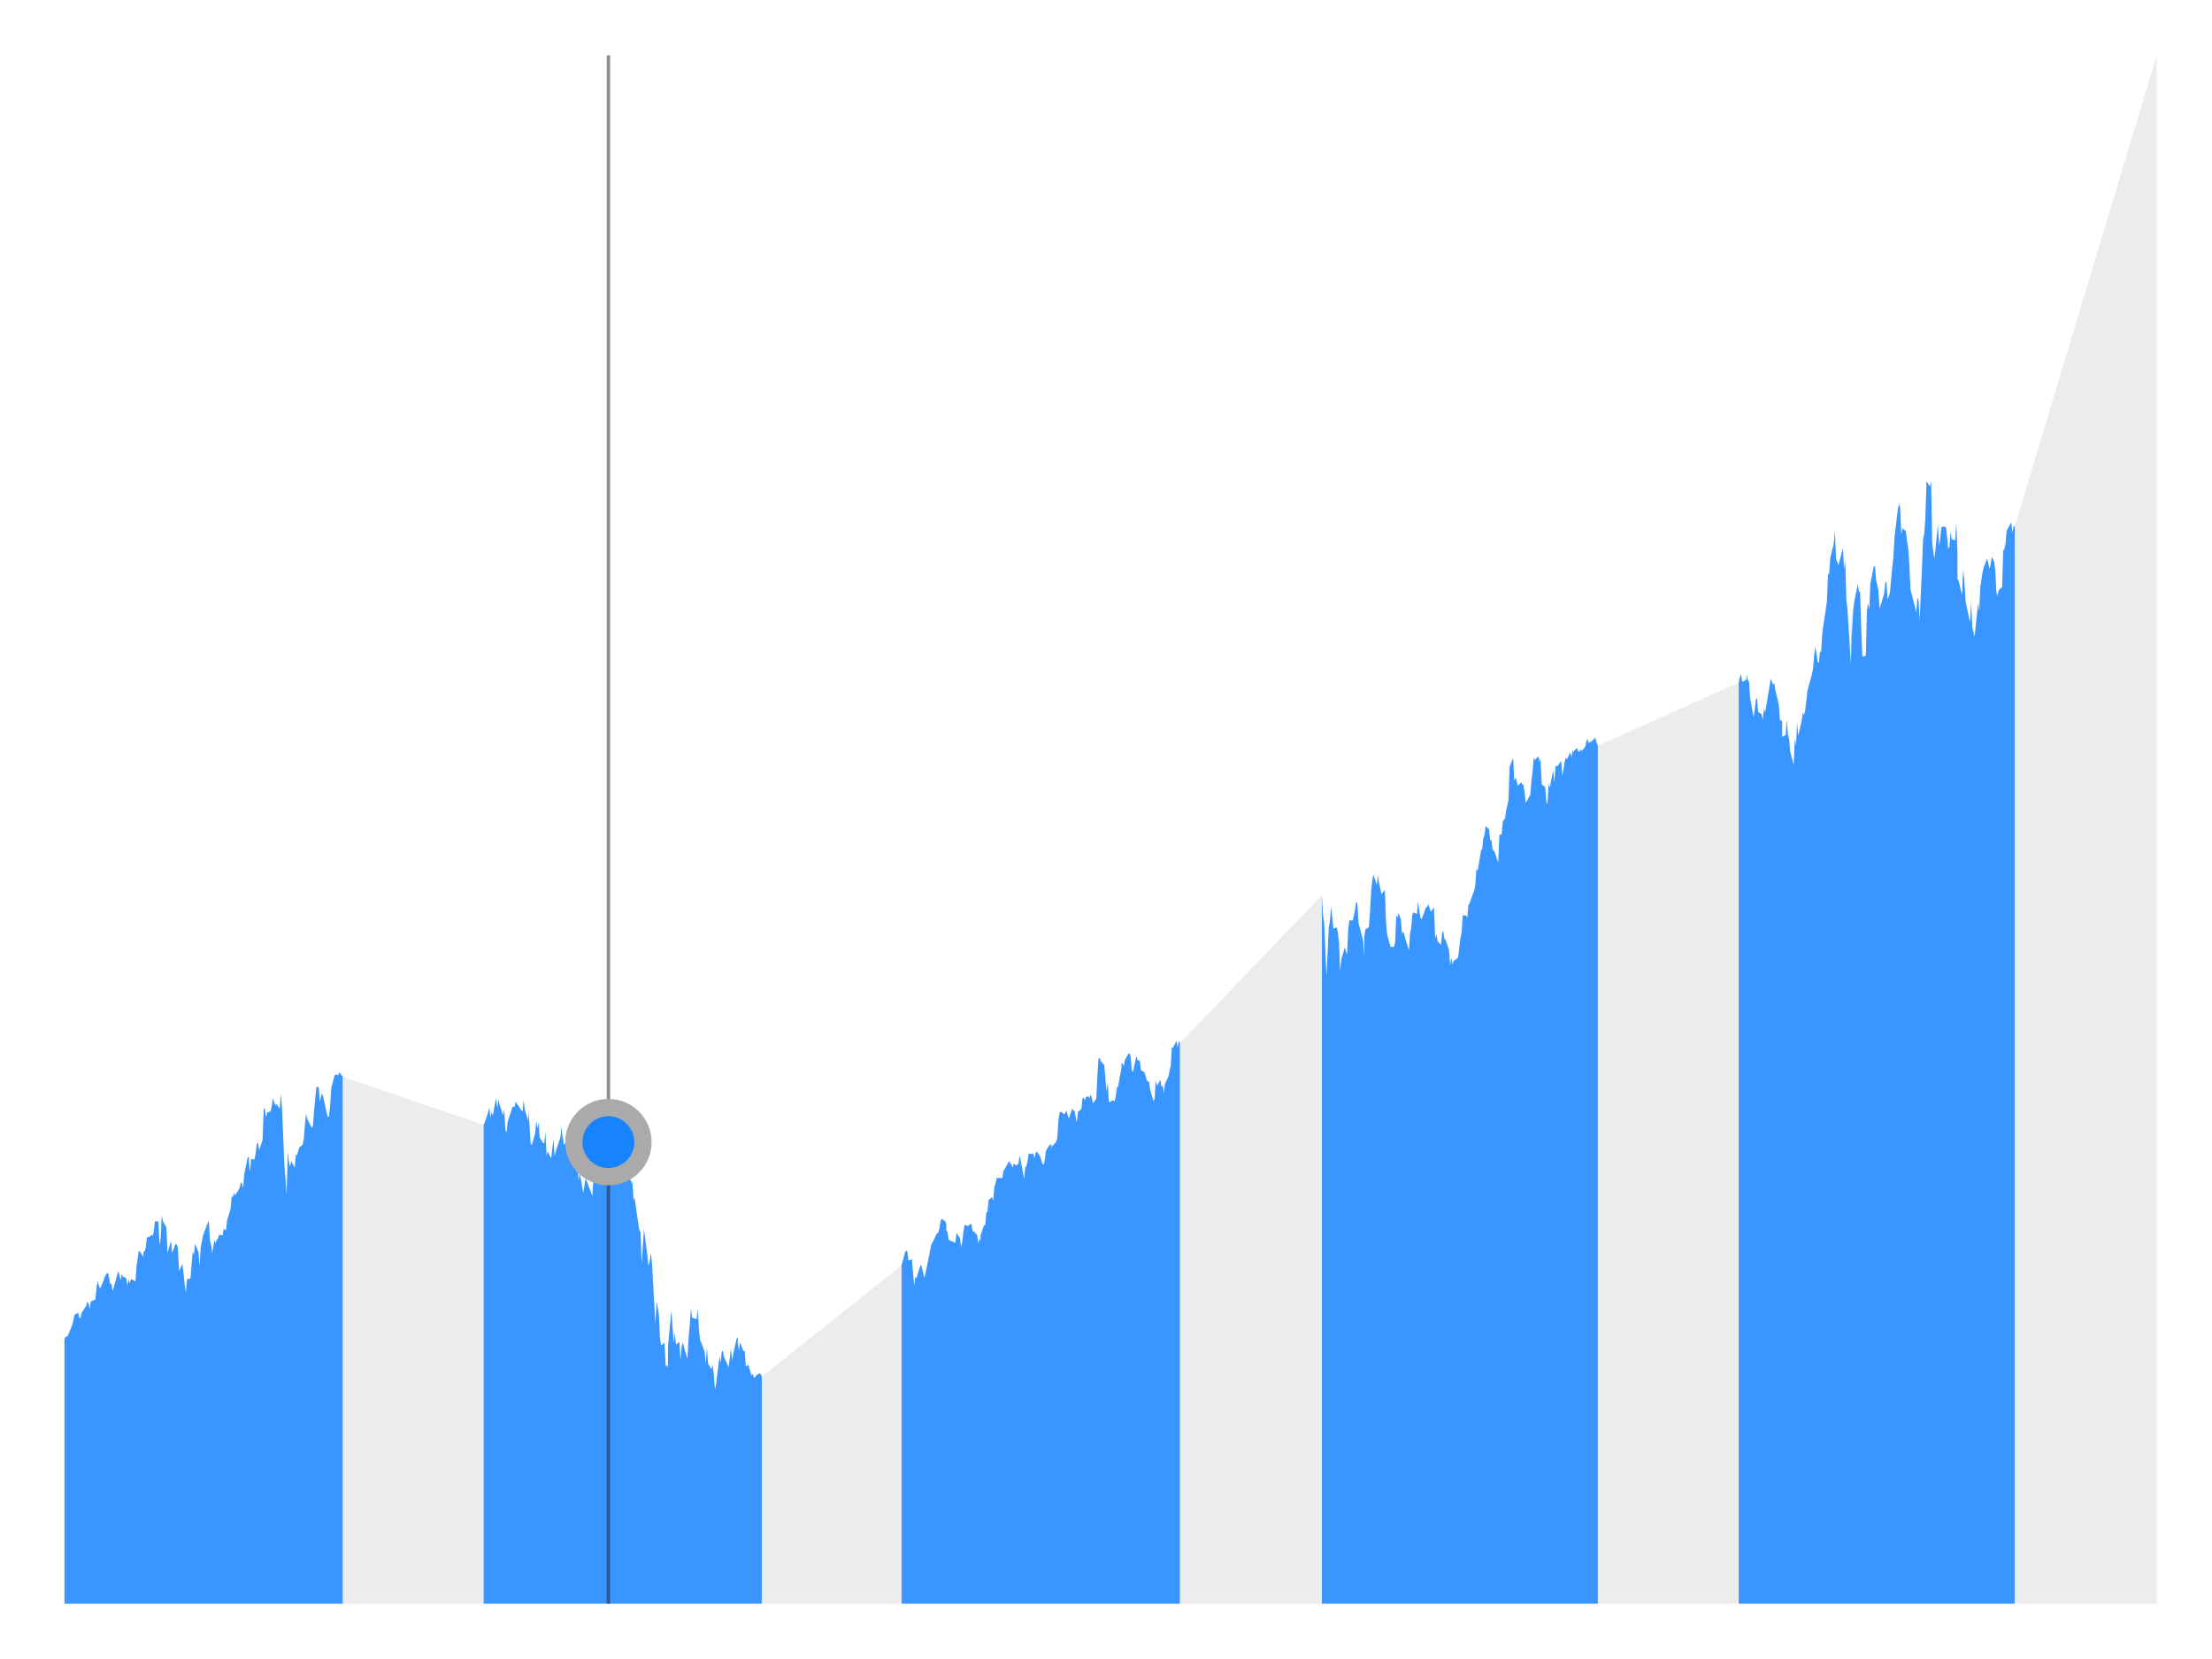 <svg
  xmlns="http://www.w3.org/2000/svg"
  width="640"
  height="480"
  style="background: transparent;"
  color-interpolation-filters="sRGB"
>
  <defs />
  <g id="g-svg-camera">
    <g id="g-root" fill="none">
      <g id="g-svg-1" fill="none" class="view">
        <g>
          <path
            id="g-svg-2"
            fill="rgba(0,0,0,0)"
            class="area"
            d="M 0,0 l 640,0 l 0,480 l-640 0 z"
            x="0"
            y="0"
            width="640"
            height="480"
          />
        </g>
        <g>
          <path
            id="g-svg-3"
            fill="rgba(0,0,0,0)"
            class="area"
            d="M 16,16 l 608,0 l 0,448 l-608 0 z"
            x="16"
            y="16"
            width="608"
            height="448"
          />
        </g>
        <g>
          <path
            id="g-svg-4"
            fill="rgba(0,0,0,0)"
            class="area"
            d="M 16,16 l 608,0 l 0,448 l-608 0 z"
            x="16"
            y="16"
            width="608"
            height="448"
          />
        </g>
        <g>
          <path
            id="g-svg-5"
            fill="rgba(0,0,0,0)"
            class="area"
            d="M 16,16 l 608,0 l 0,448 l-608 0 z"
            x="16"
            y="16"
            width="608"
            height="448"
          />
        </g>
        <g transform="matrix(1,0,0,1,16,16)">
          <path
            id="g-svg-6"
            fill="rgba(0,0,0,0)"
            class="plot"
            d="M 0,0 l 608,0 l 0,448 l-608 0 z"
            width="608"
            height="448"
          />
          <g id="g-svg-7" fill="none" class="main-layer">
            <g id="g-svg-9" fill="none" class="element">
              <g>
                <path
                  id="connect-path"
                  fill="rgba(128,128,128,1)"
                  d="M 2.651,371.449 L 2.982,370.741 L 2.982,448 L 2.651,448 Z M 83.165,295.56 L 123.919,309.474 L 123.919,448 L 83.165,448 Z M 204.434,382.316 L 244.857,350.078 L 244.857,448 L 204.434,448 Z M 325.371,285.825 L 366.457,243.02 L 366.457,448 L 325.371,448 Z M 446.308,199.762 L 487.063,181.507 L 487.063,448 L 446.308,448 Z M 566.914,136.317 L 608,0 L 608,448 L 566.914,448 Z"
                  fill-opacity="0.15"
                />
              </g>
              <g>
                <path
                  id="area-path"
                  fill="rgba(23,131,255,1)"
                  d="M 2.651,371.449 L 2.982,370.741 L 3.313,370.733 L 3.645,370.418 L 4.639,368.024 L 4.97,367.147 L 5.301,365.746 L 5.301,365.392 L 5.633,364.315 L 6.627,363.838 L 6.958,365.254 L 7.289,365.392 L 7.621,363.776 L 7.952,363.33 L 8.946,361.822 L 9.277,360.621 L 9.609,361.121 L 9.94,362.814 L 10.271,360.559 L 11.597,359.998 L 11.928,356.596 L 12.259,354.734 L 12.922,356.881 L 13.916,354.626 L 14.247,353.595 L 14.579,352.848 L 14.91,352.517 L 15.241,352.194 L 15.904,355.503 L 16.235,355.357 L 16.567,357.573 L 16.898,356.611 L 17.229,355.265 L 18.223,351.732 L 18.555,352.833 L 18.886,354.457 L 19.217,352.648 L 19.549,353.341 L 20.543,353.849 L 20.874,355.919 L 21.205,354.195 L 21.537,355.219 L 21.868,354.08 L 23.193,354.68 L 23.525,350.132 L 24.187,345.837 L 24.519,346.184 L 25.513,347.7 L 25.513,346.145 L 25.844,346.114 L 26.175,344.821 L 26.507,342.005 L 27.501,341.72 L 27.832,341.097 L 28.163,341.705 L 28.495,340.258 L 28.826,337.372 L 29.82,337.41 L 30.151,344.19 L 30.483,342.366 L 30.814,335.64 L 31.146,337.295 L 32.14,339.157 L 32.471,346.599 L 33.134,344.106 L 33.465,342.959 L 33.796,346.53 L 34.79,343.913 L 35.122,344.083 L 35.453,344.868 L 35.784,350.732 L 35.784,351.802 L 36.778,349.654 L 37.11,352.548 L 37.441,355.726 L 37.772,357.92 L 38.104,354.064 L 39.098,353.941 L 39.429,349.824 L 39.76,346.022 L 40.092,347.13 L 40.423,343.875 L 41.417,346.222 L 41.748,350.401 L 42.08,344.814 L 42.411,343.144 L 42.742,341.428 L 44.399,337.056 L 44.73,342.751 L 45.062,344.098 L 45.393,346.591 L 46.056,342.79 L 46.387,343.729 L 46.718,342.682 L 47.05,342.413 L 47.381,341.174 L 48.375,341.481 L 48.706,339.55 L 49.038,339.665 L 49.369,340.019 L 49.7,337.064 L 50.694,333.886 L 51.026,330.115 L 51.357,330.43 L 51.688,329.099 L 52.02,329.891 L 53.345,327.683 L 53.676,326.059 L 54.008,326.467 L 54.339,327.76 L 54.67,323.75 L 55.664,318.779 L 55.996,318.817 L 55.996,319.64 L 56.327,323.15 L 56.658,319.286 L 57.652,319.494 L 57.984,317.493 L 58.315,315.054 L 58.646,314.477 L 58.978,316.847 L 59.972,313.815 L 60.303,304.734 L 60.634,304.911 L 60.966,307.335 L 61.297,305.857 L 62.291,305.557 L 62.622,304.087 L 62.954,301.817 L 63.616,303.749 L 63.948,303.418 L 64.942,304.718 L 65.273,300.401 L 65.604,304.626 L 65.936,312.96 L 66.267,320.733 L 66.93,329.668 L 67.261,317.201 L 67.592,320.164 L 67.924,321.557 L 68.255,319.948 L 69.249,321.826 L 69.58,318.055 L 69.912,318.355 L 70.574,315.985 L 71.568,315.215 L 71.9,313.468 L 72.231,309.305 L 72.562,306.173 L 72.894,307.766 L 74.219,310.352 L 74.55,309.62 L 74.882,305.242 L 75.213,301.817 L 75.544,298.469 L 76.207,298.538 L 76.538,302.902 L 76.87,301.117 L 77.201,300.37 L 77.532,301.478 L 78.526,306.088 L 78.858,307.181 L 79.189,307.073 L 79.52,303.926 L 79.852,298.769 L 80.846,295.006 L 81.508,294.891 L 81.84,295.183 L 82.171,294.213 L 83.165,295.56 L 83.165,448 L 82.171,448 L 81.84,448 L 81.508,448 L 80.846,448 L 79.852,448 L 79.52,448 L 79.189,448 L 78.858,448 L 78.526,448 L 77.532,448 L 77.201,448 L 76.87,448 L 76.538,448 L 76.207,448 L 75.544,448 L 75.213,448 L 74.882,448 L 74.55,448 L 74.219,448 L 72.894,448 L 72.562,448 L 72.231,448 L 71.9,448 L 71.568,448 L 70.574,448 L 69.912,448 L 69.58,448 L 69.249,448 L 68.255,448 L 67.924,448 L 67.592,448 L 67.261,448 L 66.93,448 L 66.267,448 L 65.936,448 L 65.604,448 L 65.273,448 L 64.942,448 L 63.948,448 L 63.616,448 L 62.954,448 L 62.622,448 L 62.291,448 L 61.297,448 L 60.966,448 L 60.634,448 L 60.303,448 L 59.972,448 L 58.978,448 L 58.646,448 L 58.315,448 L 57.984,448 L 57.652,448 L 56.658,448 L 56.327,448 L 55.996,448 L 55.996,448 L 55.664,448 L 54.67,448 L 54.339,448 L 54.008,448 L 53.676,448 L 53.345,448 L 52.02,448 L 51.688,448 L 51.357,448 L 51.026,448 L 50.694,448 L 49.7,448 L 49.369,448 L 49.038,448 L 48.706,448 L 48.375,448 L 47.381,448 L 47.05,448 L 46.718,448 L 46.387,448 L 46.056,448 L 45.393,448 L 45.062,448 L 44.73,448 L 44.399,448 L 42.742,448 L 42.411,448 L 42.08,448 L 41.748,448 L 41.417,448 L 40.423,448 L 40.092,448 L 39.76,448 L 39.429,448 L 39.098,448 L 38.104,448 L 37.772,448 L 37.441,448 L 37.11,448 L 36.778,448 L 35.784,448 L 35.784,448 L 35.453,448 L 35.122,448 L 34.79,448 L 33.796,448 L 33.465,448 L 33.134,448 L 32.471,448 L 32.14,448 L 31.146,448 L 30.814,448 L 30.483,448 L 30.151,448 L 29.82,448 L 28.826,448 L 28.495,448 L 28.163,448 L 27.832,448 L 27.501,448 L 26.507,448 L 26.175,448 L 25.844,448 L 25.513,448 L 25.513,448 L 24.519,448 L 24.187,448 L 23.525,448 L 23.193,448 L 21.868,448 L 21.537,448 L 21.205,448 L 20.874,448 L 20.543,448 L 19.549,448 L 19.217,448 L 18.886,448 L 18.555,448 L 18.223,448 L 17.229,448 L 16.898,448 L 16.567,448 L 16.235,448 L 15.904,448 L 15.241,448 L 14.91,448 L 14.579,448 L 14.247,448 L 13.916,448 L 12.922,448 L 12.259,448 L 11.928,448 L 11.597,448 L 10.271,448 L 9.94,448 L 9.609,448 L 9.277,448 L 8.946,448 L 7.952,448 L 7.621,448 L 7.289,448 L 6.958,448 L 6.627,448 L 5.633,448 L 5.301,448 L 5.301,448 L 4.97,448 L 4.639,448 L 3.645,448 L 3.313,448 L 2.982,448 L 2.651,448 Z M 123.919,309.474 L 124.251,308.751 L 125.245,305.834 L 125.576,304.349 L 125.907,307.481 L 126.239,305.58 L 126.57,306.819 L 127.233,303.194 L 127.564,301.809 L 127.895,304.657 L 128.227,301.986 L 128.558,303.61 L 129.552,306.704 L 129.883,304.934 L 130.215,310.867 L 130.546,311.745 L 130.877,308.574 L 132.203,304.526 L 132.534,304.079 L 132.865,304.326 L 133.197,302.74 L 134.522,304.78 L 134.853,305.342 L 135.185,305.48 L 135.516,302.217 L 135.847,305.134 L 136.841,308.235 L 136.841,305.134 L 137.173,308.851 L 137.504,314.661 L 137.835,315.346 L 138.829,311.906 L 139.161,308.374 L 139.492,310.436 L 139.823,308.782 L 140.155,313.114 L 141.149,314.738 L 141.48,314.669 L 141.811,311.483 L 142.143,318.509 L 142.474,317.101 L 143.468,319.14 L 144.131,313.568 L 144.462,318.571 L 144.793,317.078 L 146.119,313.199 L 146.45,309.821 L 146.781,313.899 L 146.781,312.068 L 147.113,315.185 L 148.107,314.184 L 148.438,317.447 L 148.769,315.008 L 149.101,315.777 L 149.432,320.903 L 150.426,320.025 L 150.757,323.311 L 151.089,320.048 L 151.42,325.612 L 151.751,323.234 L 152.746,329.176 L 153.077,327.113 L 153.408,324.958 L 153.74,325.674 L 154.402,327.436 L 155.396,330.076 L 155.728,324.373 L 156.059,321.641 L 156.39,322.119 L 156.722,317.516 L 157.384,314.43 L 157.716,311.991 L 158.047,310.013 L 158.378,309.998 L 158.71,312.753 L 159.704,313.022 L 160.035,314.453 L 160.366,312.676 L 160.698,313.869 L 161.029,311.945 L 162.023,315.208 L 162.354,314.369 L 162.686,313.576 L 163.017,314.292 L 163.348,317.532 L 165.005,320.102 L 165.336,319.51 L 165.668,323.927 L 165.999,324.727 L 166.993,326.467 L 167.324,331.269 L 167.324,331.323 L 167.656,330.522 L 167.987,333.378 L 168.981,339.981 L 169.312,340.35 L 169.644,349.624 L 169.975,344.806 L 170.306,339.557 L 171.3,347.146 L 171.632,350.386 L 171.963,348.946 L 172.294,346.468 L 172.626,349.308 L 173.62,366.993 L 173.951,360.529 L 174.614,364.023 L 174.945,370.964 L 175.276,373.296 L 176.27,372.473 L 176.602,379.384 L 176.933,378.899 L 177.264,379.707 L 177.264,373.504 L 178.258,363.145 L 178.59,367.901 L 178.921,372.619 L 179.252,369.587 L 179.584,373.042 L 180.578,372.242 L 180.909,377.59 L 181.24,373.45 L 181.572,372.403 L 181.903,373.827 L 182.897,377.129 L 183.228,371.111 L 183.56,367.54 L 183.891,362.545 L 184.222,365.2 L 185.548,365.685 L 185.879,362.583 L 186.21,368.502 L 186.542,371.734 L 186.873,372.396 L 187.536,374.212 L 187.867,375.066 L 188.198,378.645 L 188.53,373.781 L 188.861,378.552 L 189.855,380.169 L 190.186,378.806 L 190.518,381.592 L 190.849,386.056 L 191.18,384.447 L 192.174,376.467 L 192.506,378.121 L 192.837,374.889 L 193.168,374.889 L 193.5,376.682 L 194.825,379.561 L 195.156,376.836 L 195.488,374.197 L 195.819,377.652 L 196.15,375.659 L 197.144,371.257 L 197.476,370.995 L 197.476,372.419 L 197.807,374.889 L 198.138,372.373 L 199.132,375.082 L 199.464,374.558 L 199.795,379.384 L 200.126,379.176 L 200.458,378.737 L 201.452,382.016 L 201.783,381.523 L 202.114,382.554 L 202.446,382.554 L 202.777,381.962 L 203.771,381.346 L 204.102,381.592 L 204.434,382.316 L 204.434,448 L 204.102,448 L 203.771,448 L 202.777,448 L 202.446,448 L 202.114,448 L 201.783,448 L 201.452,448 L 200.458,448 L 200.126,448 L 199.795,448 L 199.464,448 L 199.132,448 L 198.138,448 L 197.807,448 L 197.476,448 L 197.476,448 L 197.144,448 L 196.15,448 L 195.819,448 L 195.488,448 L 195.156,448 L 194.825,448 L 193.5,448 L 193.168,448 L 192.837,448 L 192.506,448 L 192.174,448 L 191.18,448 L 190.849,448 L 190.518,448 L 190.186,448 L 189.855,448 L 188.861,448 L 188.53,448 L 188.198,448 L 187.867,448 L 187.536,448 L 186.873,448 L 186.542,448 L 186.21,448 L 185.879,448 L 185.548,448 L 184.222,448 L 183.891,448 L 183.56,448 L 183.228,448 L 182.897,448 L 181.903,448 L 181.572,448 L 181.24,448 L 180.909,448 L 180.578,448 L 179.584,448 L 179.252,448 L 178.921,448 L 178.59,448 L 178.258,448 L 177.264,448 L 177.264,448 L 176.933,448 L 176.602,448 L 176.27,448 L 175.276,448 L 174.945,448 L 174.614,448 L 173.951,448 L 173.62,448 L 172.626,448 L 172.294,448 L 171.963,448 L 171.632,448 L 171.3,448 L 170.306,448 L 169.975,448 L 169.644,448 L 169.312,448 L 168.981,448 L 167.987,448 L 167.656,448 L 167.324,448 L 167.324,448 L 166.993,448 L 165.999,448 L 165.668,448 L 165.336,448 L 165.005,448 L 163.348,448 L 163.017,448 L 162.686,448 L 162.354,448 L 162.023,448 L 161.029,448 L 160.698,448 L 160.366,448 L 160.035,448 L 159.704,448 L 158.71,448 L 158.378,448 L 158.047,448 L 157.716,448 L 157.384,448 L 156.722,448 L 156.39,448 L 156.059,448 L 155.728,448 L 155.396,448 L 154.402,448 L 153.74,448 L 153.408,448 L 153.077,448 L 152.746,448 L 151.751,448 L 151.42,448 L 151.089,448 L 150.757,448 L 150.426,448 L 149.432,448 L 149.101,448 L 148.769,448 L 148.438,448 L 148.107,448 L 147.113,448 L 146.781,448 L 146.781,448 L 146.45,448 L 146.119,448 L 144.793,448 L 144.462,448 L 144.131,448 L 143.468,448 L 142.474,448 L 142.143,448 L 141.811,448 L 141.48,448 L 141.149,448 L 140.155,448 L 139.823,448 L 139.492,448 L 139.161,448 L 138.829,448 L 137.835,448 L 137.504,448 L 137.173,448 L 136.841,448 L 136.841,448 L 135.847,448 L 135.516,448 L 135.185,448 L 134.853,448 L 134.522,448 L 133.197,448 L 132.865,448 L 132.534,448 L 132.203,448 L 130.877,448 L 130.546,448 L 130.215,448 L 129.883,448 L 129.552,448 L 128.558,448 L 128.227,448 L 127.895,448 L 127.564,448 L 127.233,448 L 126.57,448 L 126.239,448 L 125.907,448 L 125.576,448 L 125.245,448 L 124.251,448 L 123.919,448 Z M 244.857,350.078 L 245.851,346.361 L 246.182,345.868 L 246.513,346.03 L 246.845,348.677 L 247.176,348.577 L 247.839,348.285 L 248.17,352.248 L 248.501,356.042 L 248.833,353.379 L 249.164,353.787 L 250.158,350.532 L 250.489,349.916 L 250.821,351.132 L 251.152,352.433 L 251.483,353.726 L 252.809,347.353 L 253.14,345.606 L 253.471,344.052 L 253.803,343.482 L 255.128,340.758 L 255.459,340.65 L 255.791,339.527 L 256.122,337.379 L 256.453,336.664 L 257.447,337.295 L 257.779,338.164 L 257.779,340.065 L 258.11,340.296 L 258.441,342.59 L 259.435,343.267 L 259.767,343.067 L 260.098,343.659 L 260.429,343.428 L 260.761,340.658 L 261.755,342.282 L 262.086,344.868 L 262.417,343.167 L 262.749,340.365 L 263.08,338.38 L 264.074,338.742 L 264.405,338.388 L 265.068,338.08 L 265.399,340.242 L 265.731,340.242 L 266.725,341.327 L 267.056,343.798 L 267.387,342.397 L 267.719,343.059 L 267.719,341.397 L 268.713,338.457 L 269.044,338.511 L 269.375,334.963 L 269.707,334.47 L 270.038,331.215 L 271.032,330.322 L 271.363,331.4 L 271.695,327.375 L 272.026,326.544 L 272.357,324.874 L 273.351,324.789 L 273.683,324.866 L 274.014,324.843 L 274.346,322.719 L 274.677,322.257 L 276.002,319.918 L 276.334,320.595 L 276.665,320.933 L 276.996,321.857 L 277.328,320.626 L 277.99,321.234 L 278.653,320.779 L 278.984,318.386 L 279.316,319.648 L 280.31,325.182 L 280.641,321.788 L 280.972,321.326 L 281.304,319.995 L 281.635,317.77 L 282.629,317.894 L 282.96,317.632 L 283.292,319.163 L 283.623,317.593 L 283.954,317.132 L 284.948,318.548 L 285.611,320.787 L 285.942,320.88 L 286.274,319.825 L 286.605,316.932 L 287.93,314.915 L 288.262,316.293 L 288.262,315.2 L 288.593,315.508 L 289.587,314.307 L 289.918,313.199 L 290.25,308.035 L 290.581,305.973 L 290.912,305.611 L 291.906,306.38 L 292.238,306.026 L 292.569,305.242 L 292.9,306.534 L 293.232,307.65 L 294.226,304.741 L 294.557,305.334 L 294.888,305.357 L 295.551,308.812 L 295.882,305.703 L 296.876,304.841 L 297.208,301.771 L 297.539,301.586 L 297.87,302.34 L 298.202,301.417 L 298.864,301.155 L 299.196,301.763 L 299.527,300.786 L 299.858,301.347 L 300.19,303.279 L 301.184,301.886 L 301.515,295.037 L 301.846,290.296 L 302.178,290.081 L 302.509,291.05 L 303.503,292.174 L 303.834,296.107 L 304.166,299.931 L 304.497,296.891 L 304.828,302.933 L 306.154,302.309 L 306.485,302.74 L 306.816,301.155 L 307.148,298.677 L 307.479,298.438 L 308.473,292.959 L 308.473,291.789 L 308.804,291.581 L 309.136,292.551 L 309.467,290.658 L 310.461,288.98 L 310.792,288.695 L 311.124,289.496 L 311.455,293.69 L 311.786,294.144 L 312.78,289.557 L 313.112,290.666 L 313.443,290.858 L 313.774,290.858 L 314.106,293.628 L 315.1,294.152 L 315.762,296.414 L 316.094,296.984 L 316.425,296.791 L 316.756,299.223 L 317.75,302.586 L 318.082,301.878 L 318.413,295.776 L 318.413,296.83 L 318.744,298.184 L 319.738,296.407 L 320.07,298.569 L 320.401,297.907 L 320.732,300.347 L 321.064,297.6 L 322.058,295.445 L 322.389,293.805 L 322.72,292.466 L 323.052,287.125 L 323.383,287.125 L 324.377,285.148 L 324.708,287.079 L 325.04,285.124 L 325.371,285.825 L 325.371,448 L 325.04,448 L 324.708,448 L 324.377,448 L 323.383,448 L 323.052,448 L 322.72,448 L 322.389,448 L 322.058,448 L 321.064,448 L 320.732,448 L 320.401,448 L 320.07,448 L 319.738,448 L 318.744,448 L 318.413,448 L 318.413,448 L 318.082,448 L 317.75,448 L 316.756,448 L 316.425,448 L 316.094,448 L 315.762,448 L 315.1,448 L 314.106,448 L 313.774,448 L 313.443,448 L 313.112,448 L 312.78,448 L 311.786,448 L 311.455,448 L 311.124,448 L 310.792,448 L 310.461,448 L 309.467,448 L 309.136,448 L 308.804,448 L 308.473,448 L 308.473,448 L 307.479,448 L 307.148,448 L 306.816,448 L 306.485,448 L 306.154,448 L 304.828,448 L 304.497,448 L 304.166,448 L 303.834,448 L 303.503,448 L 302.509,448 L 302.178,448 L 301.846,448 L 301.515,448 L 301.184,448 L 300.19,448 L 299.858,448 L 299.527,448 L 299.196,448 L 298.864,448 L 298.202,448 L 297.87,448 L 297.539,448 L 297.208,448 L 296.876,448 L 295.882,448 L 295.551,448 L 294.888,448 L 294.557,448 L 294.226,448 L 293.232,448 L 292.9,448 L 292.569,448 L 292.238,448 L 291.906,448 L 290.912,448 L 290.581,448 L 290.25,448 L 289.918,448 L 289.587,448 L 288.593,448 L 288.262,448 L 288.262,448 L 287.93,448 L 286.605,448 L 286.274,448 L 285.942,448 L 285.611,448 L 284.948,448 L 283.954,448 L 283.623,448 L 283.292,448 L 282.96,448 L 282.629,448 L 281.635,448 L 281.304,448 L 280.972,448 L 280.641,448 L 280.31,448 L 279.316,448 L 278.984,448 L 278.653,448 L 277.99,448 L 277.328,448 L 276.996,448 L 276.665,448 L 276.334,448 L 276.002,448 L 274.677,448 L 274.346,448 L 274.014,448 L 273.683,448 L 273.351,448 L 272.357,448 L 272.026,448 L 271.695,448 L 271.363,448 L 271.032,448 L 270.038,448 L 269.707,448 L 269.375,448 L 269.044,448 L 268.713,448 L 267.719,448 L 267.719,448 L 267.387,448 L 267.056,448 L 266.725,448 L 265.731,448 L 265.399,448 L 265.068,448 L 264.405,448 L 264.074,448 L 263.08,448 L 262.749,448 L 262.417,448 L 262.086,448 L 261.755,448 L 260.761,448 L 260.429,448 L 260.098,448 L 259.767,448 L 259.435,448 L 258.441,448 L 258.11,448 L 257.779,448 L 257.779,448 L 257.447,448 L 256.453,448 L 256.122,448 L 255.791,448 L 255.459,448 L 255.128,448 L 253.803,448 L 253.471,448 L 253.14,448 L 252.809,448 L 251.483,448 L 251.152,448 L 250.821,448 L 250.489,448 L 250.158,448 L 249.164,448 L 248.833,448 L 248.501,448 L 248.17,448 L 247.839,448 L 247.176,448 L 246.845,448 L 246.513,448 L 246.182,448 L 245.851,448 L 244.857,448 Z M 366.457,243.02 L 366.788,248.923 L 367.119,251.001 L 367.451,258.489 L 367.782,266.485 L 368.445,252.532 L 368.776,250.585 L 369.107,246.299 L 369.439,249.169 L 369.77,252.663 L 370.764,252.355 L 371.095,253.787 L 371.427,256.881 L 371.758,265.023 L 372.089,261.514 L 373.083,258.097 L 373.415,259.282 L 373.746,260.136 L 374.077,253.025 L 374.409,250.308 L 375.403,250.308 L 376.065,247.268 L 376.397,244.867 L 376.728,245.506 L 377.059,251.016 L 378.053,254.88 L 378.385,256.119 L 378.716,260.836 L 378.716,255.211 L 379.047,252.902 L 380.041,252.309 L 380.373,248.146 L 380.704,242.328 L 381.035,238.772 L 381.367,237.079 L 382.361,240.081 L 382.692,237.248 L 383.023,239.465 L 383.355,240.981 L 383.686,242.751 L 384.68,241.52 L 385.011,250.855 L 385.343,254.426 L 386.005,256.773 L 386.337,257.958 L 387.331,257.958 L 387.662,256.657 L 387.993,248.938 L 388.325,249.377 L 388.656,248.2 L 389.319,250.001 L 389.65,254.218 L 389.981,253.502 L 390.313,254.487 L 390.644,255.68 L 391.638,259.005 L 391.969,254.149 L 392.301,252.34 L 392.632,248.661 L 392.963,247.953 L 393.957,248.461 L 394.289,244.767 L 394.62,247.168 L 394.951,249.362 L 395.283,250.024 L 396.608,246.484 L 396.94,246.422 L 397.271,245.614 L 397.602,246.599 L 397.934,247.838 L 398.928,246.56 L 398.928,248.361 L 399.259,255.457 L 399.59,254.226 L 399.922,256.296 L 400.916,257.419 L 401.247,254.087 L 401.578,253.24 L 401.91,255.695 L 402.241,255.88 L 403.235,258.835 L 403.566,263.353 L 403.898,261.075 L 404.229,263.084 L 404.56,262.052 L 405.554,261.375 L 405.886,260.913 L 406.548,255.349 L 406.88,253.933 L 407.211,248.854 L 408.205,248.854 L 408.536,249.593 L 408.868,245.66 L 409.199,245.545 L 409.199,245.283 L 410.193,242.489 L 410.524,241.704 L 410.856,240.042 L 411.187,235.155 L 411.518,236.079 L 412.512,230.03 L 412.844,229.614 L 413.175,226.551 L 413.506,225.651 L 413.838,223.034 L 414.832,223.927 L 415.163,227.236 L 415.494,226.844 L 415.826,229.63 L 416.488,230.576 L 417.482,233.562 L 417.814,225.635 L 418.145,225.443 L 418.476,225.42 L 418.808,221.687 L 419.47,220.695 L 419.802,218.247 L 420.133,217.016 L 420.464,215.346 L 420.796,205.78 L 421.79,203.271 L 422.121,209.82 L 422.452,209.02 L 422.784,209.797 L 423.115,211.375 L 424.109,210.321 L 424.44,210.929 L 424.772,211.098 L 425.103,213.091 L 425.434,216.37 L 426.76,213.907 L 427.091,209.92 L 427.422,207.273 L 427.754,203.063 L 428.085,203.941 L 429.079,202.794 L 429.41,204.749 L 429.41,203.248 L 429.742,204.302 L 430.073,210.944 L 431.067,211.706 L 431.398,215.9 L 431.73,216.739 L 432.061,210.636 L 432.392,211.944 L 433.386,206.842 L 433.718,210.405 L 434.049,205.734 L 434.712,205.58 L 435.706,204.141 L 436.037,208.543 L 436.7,204.502 L 437.031,203.156 L 437.362,203.702 L 438.356,201.617 L 438.688,203.11 L 439.019,200.955 L 439.35,201.917 L 439.35,201.301 L 440.344,200.447 L 440.676,201.509 L 441.007,201.455 L 441.338,200.77 L 441.67,201.263 L 442.664,200.031 L 442.995,198.5 L 443.326,197.761 L 443.658,198.961 L 444.983,198.13 L 445.314,197.522 L 445.646,197.661 L 445.977,198.915 L 446.308,199.762 L 446.308,448 L 445.977,448 L 445.646,448 L 445.314,448 L 444.983,448 L 443.658,448 L 443.326,448 L 442.995,448 L 442.664,448 L 441.67,448 L 441.338,448 L 441.007,448 L 440.676,448 L 440.344,448 L 439.35,448 L 439.35,448 L 439.019,448 L 438.688,448 L 438.356,448 L 437.362,448 L 437.031,448 L 436.7,448 L 436.037,448 L 435.706,448 L 434.712,448 L 434.049,448 L 433.718,448 L 433.386,448 L 432.392,448 L 432.061,448 L 431.73,448 L 431.398,448 L 431.067,448 L 430.073,448 L 429.742,448 L 429.41,448 L 429.41,448 L 429.079,448 L 428.085,448 L 427.754,448 L 427.422,448 L 427.091,448 L 426.76,448 L 425.434,448 L 425.103,448 L 424.772,448 L 424.44,448 L 424.109,448 L 423.115,448 L 422.784,448 L 422.452,448 L 422.121,448 L 421.79,448 L 420.796,448 L 420.464,448 L 420.133,448 L 419.802,448 L 419.47,448 L 418.808,448 L 418.476,448 L 418.145,448 L 417.814,448 L 417.482,448 L 416.488,448 L 415.826,448 L 415.494,448 L 415.163,448 L 414.832,448 L 413.838,448 L 413.506,448 L 413.175,448 L 412.844,448 L 412.512,448 L 411.518,448 L 411.187,448 L 410.856,448 L 410.524,448 L 410.193,448 L 409.199,448 L 409.199,448 L 408.868,448 L 408.536,448 L 408.205,448 L 407.211,448 L 406.88,448 L 406.548,448 L 405.886,448 L 405.554,448 L 404.56,448 L 404.229,448 L 403.898,448 L 403.566,448 L 403.235,448 L 402.241,448 L 401.91,448 L 401.578,448 L 401.247,448 L 400.916,448 L 399.922,448 L 399.59,448 L 399.259,448 L 398.928,448 L 398.928,448 L 397.934,448 L 397.602,448 L 397.271,448 L 396.94,448 L 396.608,448 L 395.283,448 L 394.951,448 L 394.62,448 L 394.289,448 L 393.957,448 L 392.963,448 L 392.632,448 L 392.301,448 L 391.969,448 L 391.638,448 L 390.644,448 L 390.313,448 L 389.981,448 L 389.65,448 L 389.319,448 L 388.656,448 L 388.325,448 L 387.993,448 L 387.662,448 L 387.331,448 L 386.337,448 L 386.005,448 L 385.343,448 L 385.011,448 L 384.68,448 L 383.686,448 L 383.355,448 L 383.023,448 L 382.692,448 L 382.361,448 L 381.367,448 L 381.035,448 L 380.704,448 L 380.373,448 L 380.041,448 L 379.047,448 L 378.716,448 L 378.716,448 L 378.385,448 L 378.053,448 L 377.059,448 L 376.728,448 L 376.397,448 L 376.065,448 L 375.403,448 L 374.409,448 L 374.077,448 L 373.746,448 L 373.415,448 L 373.083,448 L 372.089,448 L 371.758,448 L 371.427,448 L 371.095,448 L 370.764,448 L 369.77,448 L 369.439,448 L 369.107,448 L 368.776,448 L 368.445,448 L 367.782,448 L 367.451,448 L 367.119,448 L 366.788,448 L 366.457,448 Z M 487.063,181.507 L 487.394,180.03 L 487.725,178.975 L 488.057,181.146 L 488.388,181.215 L 489.382,180.491 L 489.382,179.068 L 489.713,180.776 L 490.045,181.284 L 490.376,185.955 L 491.37,191.496 L 491.701,189.311 L 492.033,186.44 L 492.364,185.932 L 492.695,190.019 L 493.689,190.65 L 494.021,192.351 L 494.352,188.818 L 494.683,190.188 L 495.015,188.333 L 496.34,180.314 L 497.003,182.1 L 497.334,181.646 L 497.665,183.693 L 498.659,187.849 L 498.991,192.466 L 499.322,192.312 L 499.653,192.889 L 499.653,197.191 L 500.647,196.653 L 500.979,192.158 L 501.31,196.537 L 501.641,197.761 L 501.973,201.532 L 502.967,205.334 L 503.298,197.653 L 503.629,199.723 L 503.961,193.09 L 504.292,196.845 L 505.286,192.466 L 505.617,189.988 L 505.949,190.927 L 506.28,189.673 L 506.943,183.831 L 508.268,179.083 L 508.599,177.29 L 508.931,173.103 L 509.262,171.172 L 509.925,175.566 L 510.256,175.758 L 510.587,172.472 L 510.919,172.665 L 511.25,167.162 L 512.244,160.328 L 512.575,157.981 L 512.907,150.247 L 513.238,149.946 L 513.569,145.321 L 514.563,141.319 L 514.895,137.541 L 515.226,145.868 L 515.557,146.46 L 515.889,147.491 L 517.214,142.666 L 517.546,148.7 L 517.877,145.883 L 518.208,157.581 L 518.54,160.467 L 519.534,176.174 L 519.865,160.167 L 519.865,168.109 L 520.196,160.405 L 520.528,157.873 L 521.522,152.932 L 521.853,155.187 L 522.184,155.218 L 522.516,166.292 L 522.847,174.004 L 523.841,173.688 L 524.172,160.482 L 524.504,158.497 L 524.835,160.39 L 525.166,152.802 L 526.16,147.884 L 526.492,147.869 L 526.823,151.84 L 527.486,154.764 L 527.817,160.136 L 529.142,155.757 L 529.474,152.532 L 529.805,152.371 L 530.136,157.496 L 530.799,155.603 L 531.13,152.001 L 531.462,148.4 L 531.793,145.583 L 532.124,139.78 L 533.118,131.215 L 533.45,129.814 L 533.781,130.822 L 534.112,138.764 L 534.444,136.856 L 535.438,137.725 L 535.769,140.734 L 536.1,142.466 L 536.432,147.422 L 536.763,154.541 L 538.088,159.713 L 538.42,161.329 L 538.751,156.904 L 539.082,157.581 L 539.414,163.407 L 540.076,148.777 L 540.408,139.942 L 540.739,138.48 L 541.07,133.677 L 541.402,123.234 L 542.396,124.781 L 542.727,123.049 L 543.058,141.227 L 543.39,143.774 L 543.721,145.652 L 544.715,135.724 L 545.046,141.881 L 545.378,139.703 L 545.709,136.556 L 546.04,136.356 L 547.034,136.486 L 547.697,142.851 L 548.028,142.158 L 548.36,137.802 L 548.691,139.98 L 549.685,140.373 L 550.016,135.37 L 550.348,143.797 L 550.348,151.539 L 550.679,152.001 L 551.673,156.126 L 552.004,148.761 L 552.336,151.886 L 552.667,157.55 L 552.998,159.451 L 553.992,164.014 L 554.324,158.243 L 554.655,165.569 L 555.318,168.201 L 556.312,158.543 L 556.643,160.79 L 556.974,153.864 L 557.637,149.454 L 557.968,148.092 L 558.962,145.544 L 559.294,147.13 L 559.625,148.561 L 559.956,147.353 L 560.288,145.075 L 560.95,146.445 L 561.282,148.777 L 561.613,155.411 L 561.944,156.372 L 562.276,154.772 L 563.27,153.856 L 563.601,143.282 L 563.932,142.905 L 564.264,141.281 L 564.595,137.525 L 565.92,135.14 L 566.252,138.133 L 566.583,136.225 L 566.914,136.317 L 566.914,448 L 566.583,448 L 566.252,448 L 565.92,448 L 564.595,448 L 564.264,448 L 563.932,448 L 563.601,448 L 563.27,448 L 562.276,448 L 561.944,448 L 561.613,448 L 561.282,448 L 560.95,448 L 560.288,448 L 559.956,448 L 559.625,448 L 559.294,448 L 558.962,448 L 557.968,448 L 557.637,448 L 556.974,448 L 556.643,448 L 556.312,448 L 555.318,448 L 554.655,448 L 554.324,448 L 553.992,448 L 552.998,448 L 552.667,448 L 552.336,448 L 552.004,448 L 551.673,448 L 550.679,448 L 550.348,448 L 550.348,448 L 550.016,448 L 549.685,448 L 548.691,448 L 548.36,448 L 548.028,448 L 547.697,448 L 547.034,448 L 546.04,448 L 545.709,448 L 545.378,448 L 545.046,448 L 544.715,448 L 543.721,448 L 543.39,448 L 543.058,448 L 542.727,448 L 542.396,448 L 541.402,448 L 541.07,448 L 540.739,448 L 540.408,448 L 540.076,448 L 539.414,448 L 539.082,448 L 538.751,448 L 538.42,448 L 538.088,448 L 536.763,448 L 536.432,448 L 536.1,448 L 535.769,448 L 535.438,448 L 534.444,448 L 534.112,448 L 533.781,448 L 533.45,448 L 533.118,448 L 532.124,448 L 531.793,448 L 531.462,448 L 531.13,448 L 530.799,448 L 530.136,448 L 529.805,448 L 529.474,448 L 529.142,448 L 527.817,448 L 527.486,448 L 526.823,448 L 526.492,448 L 526.16,448 L 525.166,448 L 524.835,448 L 524.504,448 L 524.172,448 L 523.841,448 L 522.847,448 L 522.516,448 L 522.184,448 L 521.853,448 L 521.522,448 L 520.528,448 L 520.196,448 L 519.865,448 L 519.865,448 L 519.534,448 L 518.54,448 L 518.208,448 L 517.877,448 L 517.546,448 L 517.214,448 L 515.889,448 L 515.557,448 L 515.226,448 L 514.895,448 L 514.563,448 L 513.569,448 L 513.238,448 L 512.907,448 L 512.575,448 L 512.244,448 L 511.25,448 L 510.919,448 L 510.587,448 L 510.256,448 L 509.925,448 L 509.262,448 L 508.931,448 L 508.599,448 L 508.268,448 L 506.943,448 L 506.28,448 L 505.949,448 L 505.617,448 L 505.286,448 L 504.292,448 L 503.961,448 L 503.629,448 L 503.298,448 L 502.967,448 L 501.973,448 L 501.641,448 L 501.31,448 L 500.979,448 L 500.647,448 L 499.653,448 L 499.653,448 L 499.322,448 L 498.991,448 L 498.659,448 L 497.665,448 L 497.334,448 L 497.003,448 L 496.34,448 L 495.015,448 L 494.683,448 L 494.352,448 L 494.021,448 L 493.689,448 L 492.695,448 L 492.364,448 L 492.033,448 L 491.701,448 L 491.37,448 L 490.376,448 L 490.045,448 L 489.713,448 L 489.382,448 L 489.382,448 L 488.388,448 L 488.057,448 L 487.725,448 L 487.394,448 L 487.063,448 Z M 608,0 L 608,448 Z"
                  fill-opacity="0.85"
                  stroke-width="0"
                  stroke="rgba(23,131,255,1)"
                />
              </g>
            </g>
          </g>
          <g id="g-svg-8" fill="none" class="label-layer" />
          <g>
            <line
              id="g-svg-12"
              fill="none"
              x1="160.035"
              y1="0"
              x2="160.035"
              y2="448"
              stroke-width="1"
              stroke="rgba(27,30,35,1)"
              stroke-opacity="0.5"
            />
          </g>
          <g>
            <circle
              id="g-svg-13"
              fill="rgba(23,131,255,1)"
              class="g2-tooltip-marker"
              cx="160.035"
              cy="314.453"
              r="10"
              stroke="rgba(170,170,170,1)"
              stroke-width="5"
              pointer-events="none"
            />
          </g>
        </g>
      </g>
    </g>
  </g>
</svg>